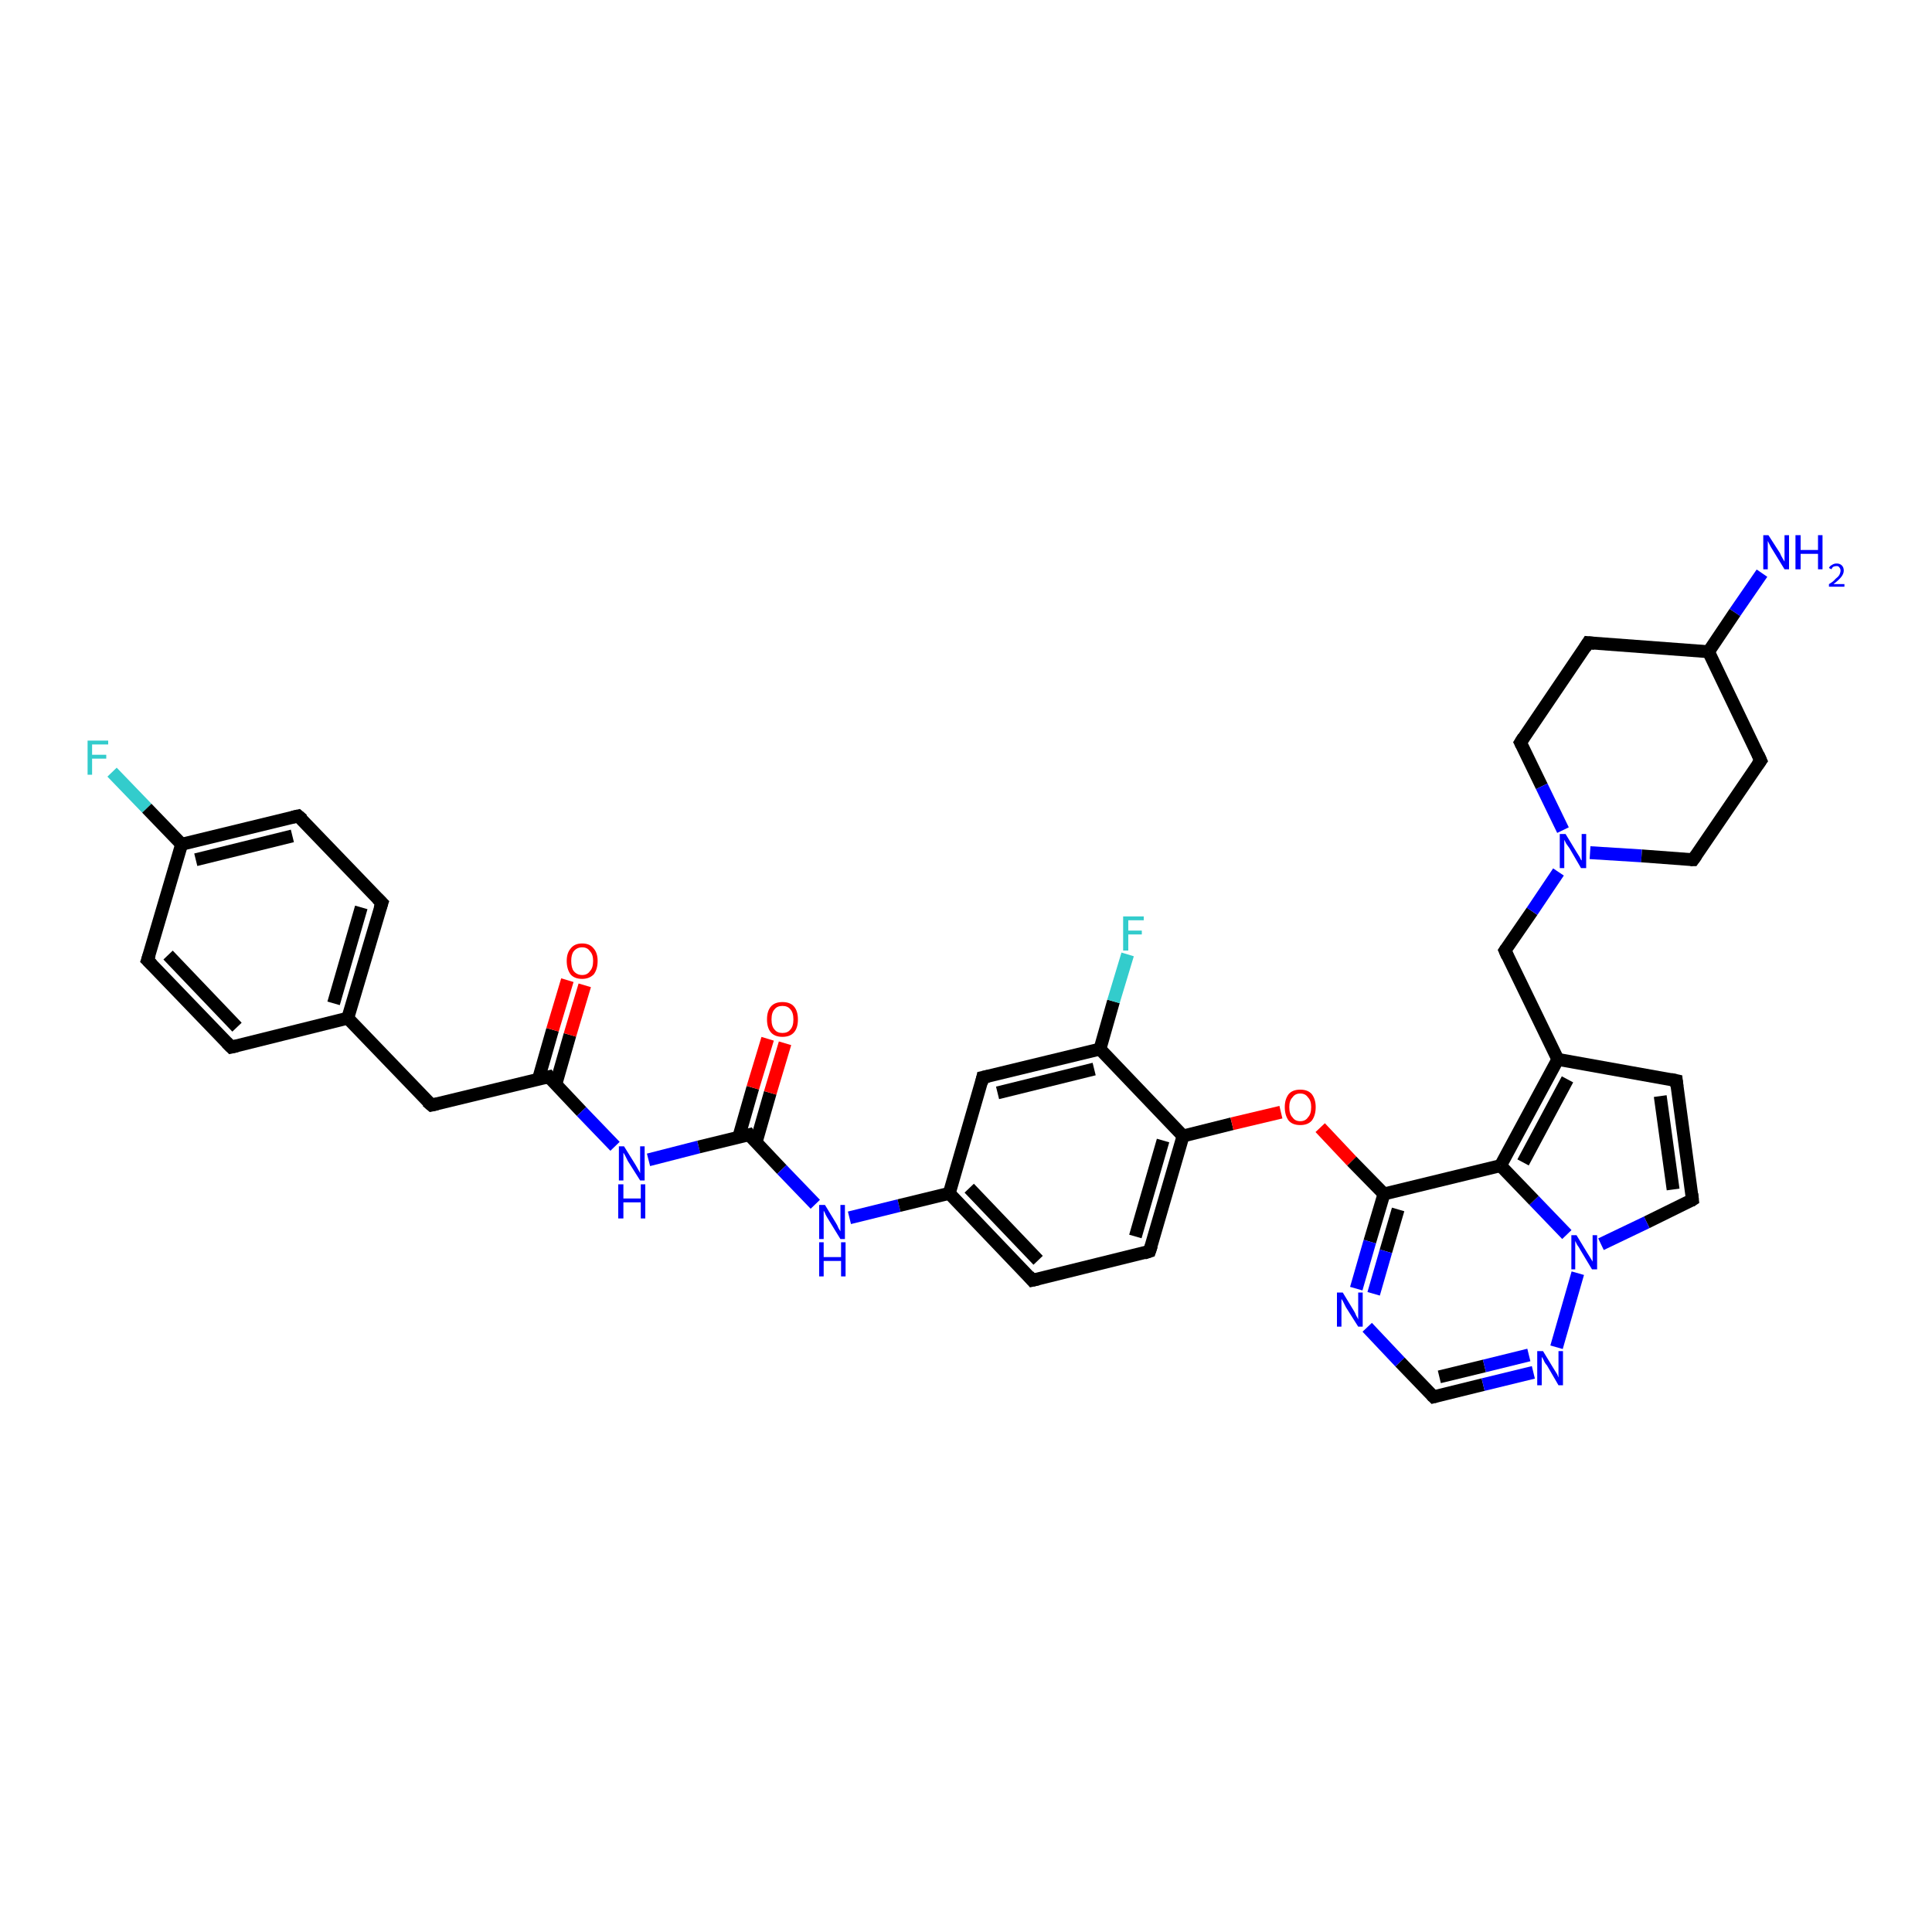<?xml version='1.0' encoding='iso-8859-1'?>
<svg version='1.1' baseProfile='full'
              xmlns='http://www.w3.org/2000/svg'
                      xmlns:rdkit='http://www.rdkit.org/xml'
                      xmlns:xlink='http://www.w3.org/1999/xlink'
                  xml:space='preserve'
width='300px' height='300px' viewBox='0 0 300 300'>
<!-- END OF HEADER -->
<rect style='opacity:1.0;fill:#FFFFFF;stroke:none' width='300.0' height='300.0' x='0.0' y='0.0'> </rect>
<path class='bond-0 atom-0 atom-1' d='M 17.4,119.9 L 22.8,125.5' style='fill:none;fill-rule:evenodd;stroke:#33CCCC;stroke-width:2.0px;stroke-linecap:butt;stroke-linejoin:miter;stroke-opacity:1' />
<path class='bond-0 atom-0 atom-1' d='M 22.8,125.5 L 28.2,131.1' style='fill:none;fill-rule:evenodd;stroke:#000000;stroke-width:2.0px;stroke-linecap:butt;stroke-linejoin:miter;stroke-opacity:1' />
<path class='bond-1 atom-1 atom-2' d='M 28.2,131.1 L 46.3,126.7' style='fill:none;fill-rule:evenodd;stroke:#000000;stroke-width:2.0px;stroke-linecap:butt;stroke-linejoin:miter;stroke-opacity:1' />
<path class='bond-1 atom-1 atom-2' d='M 30.4,133.5 L 45.4,129.8' style='fill:none;fill-rule:evenodd;stroke:#000000;stroke-width:2.0px;stroke-linecap:butt;stroke-linejoin:miter;stroke-opacity:1' />
<path class='bond-2 atom-2 atom-3' d='M 46.3,126.7 L 59.3,140.2' style='fill:none;fill-rule:evenodd;stroke:#000000;stroke-width:2.0px;stroke-linecap:butt;stroke-linejoin:miter;stroke-opacity:1' />
<path class='bond-3 atom-3 atom-4' d='M 59.3,140.2 L 54.0,158.1' style='fill:none;fill-rule:evenodd;stroke:#000000;stroke-width:2.0px;stroke-linecap:butt;stroke-linejoin:miter;stroke-opacity:1' />
<path class='bond-3 atom-3 atom-4' d='M 56.1,140.9 L 51.8,155.8' style='fill:none;fill-rule:evenodd;stroke:#000000;stroke-width:2.0px;stroke-linecap:butt;stroke-linejoin:miter;stroke-opacity:1' />
<path class='bond-4 atom-4 atom-5' d='M 54.0,158.1 L 35.9,162.6' style='fill:none;fill-rule:evenodd;stroke:#000000;stroke-width:2.0px;stroke-linecap:butt;stroke-linejoin:miter;stroke-opacity:1' />
<path class='bond-5 atom-5 atom-6' d='M 35.9,162.6 L 22.9,149.1' style='fill:none;fill-rule:evenodd;stroke:#000000;stroke-width:2.0px;stroke-linecap:butt;stroke-linejoin:miter;stroke-opacity:1' />
<path class='bond-5 atom-5 atom-6' d='M 36.8,159.5 L 26.1,148.3' style='fill:none;fill-rule:evenodd;stroke:#000000;stroke-width:2.0px;stroke-linecap:butt;stroke-linejoin:miter;stroke-opacity:1' />
<path class='bond-6 atom-4 atom-7' d='M 54.0,158.1 L 67.0,171.6' style='fill:none;fill-rule:evenodd;stroke:#000000;stroke-width:2.0px;stroke-linecap:butt;stroke-linejoin:miter;stroke-opacity:1' />
<path class='bond-7 atom-7 atom-8' d='M 67.0,171.6 L 85.2,167.2' style='fill:none;fill-rule:evenodd;stroke:#000000;stroke-width:2.0px;stroke-linecap:butt;stroke-linejoin:miter;stroke-opacity:1' />
<path class='bond-8 atom-8 atom-9' d='M 86.3,168.4 L 88.5,160.7' style='fill:none;fill-rule:evenodd;stroke:#000000;stroke-width:2.0px;stroke-linecap:butt;stroke-linejoin:miter;stroke-opacity:1' />
<path class='bond-8 atom-8 atom-9' d='M 88.5,160.7 L 90.8,153.0' style='fill:none;fill-rule:evenodd;stroke:#FF0000;stroke-width:2.0px;stroke-linecap:butt;stroke-linejoin:miter;stroke-opacity:1' />
<path class='bond-8 atom-8 atom-9' d='M 83.6,167.6 L 85.8,159.9' style='fill:none;fill-rule:evenodd;stroke:#000000;stroke-width:2.0px;stroke-linecap:butt;stroke-linejoin:miter;stroke-opacity:1' />
<path class='bond-8 atom-8 atom-9' d='M 85.8,159.9 L 88.1,152.2' style='fill:none;fill-rule:evenodd;stroke:#FF0000;stroke-width:2.0px;stroke-linecap:butt;stroke-linejoin:miter;stroke-opacity:1' />
<path class='bond-9 atom-8 atom-10' d='M 85.2,167.2 L 90.3,172.6' style='fill:none;fill-rule:evenodd;stroke:#000000;stroke-width:2.0px;stroke-linecap:butt;stroke-linejoin:miter;stroke-opacity:1' />
<path class='bond-9 atom-8 atom-10' d='M 90.3,172.6 L 95.5,178.0' style='fill:none;fill-rule:evenodd;stroke:#0000FF;stroke-width:2.0px;stroke-linecap:butt;stroke-linejoin:miter;stroke-opacity:1' />
<path class='bond-10 atom-10 atom-11' d='M 100.7,180.1 L 108.5,178.1' style='fill:none;fill-rule:evenodd;stroke:#0000FF;stroke-width:2.0px;stroke-linecap:butt;stroke-linejoin:miter;stroke-opacity:1' />
<path class='bond-10 atom-10 atom-11' d='M 108.5,178.1 L 116.3,176.2' style='fill:none;fill-rule:evenodd;stroke:#000000;stroke-width:2.0px;stroke-linecap:butt;stroke-linejoin:miter;stroke-opacity:1' />
<path class='bond-11 atom-11 atom-12' d='M 117.4,177.4 L 119.6,169.7' style='fill:none;fill-rule:evenodd;stroke:#000000;stroke-width:2.0px;stroke-linecap:butt;stroke-linejoin:miter;stroke-opacity:1' />
<path class='bond-11 atom-11 atom-12' d='M 119.6,169.7 L 121.9,162.0' style='fill:none;fill-rule:evenodd;stroke:#FF0000;stroke-width:2.0px;stroke-linecap:butt;stroke-linejoin:miter;stroke-opacity:1' />
<path class='bond-11 atom-11 atom-12' d='M 114.7,176.6 L 116.9,168.9' style='fill:none;fill-rule:evenodd;stroke:#000000;stroke-width:2.0px;stroke-linecap:butt;stroke-linejoin:miter;stroke-opacity:1' />
<path class='bond-11 atom-11 atom-12' d='M 116.9,168.9 L 119.2,161.3' style='fill:none;fill-rule:evenodd;stroke:#FF0000;stroke-width:2.0px;stroke-linecap:butt;stroke-linejoin:miter;stroke-opacity:1' />
<path class='bond-12 atom-11 atom-13' d='M 116.3,176.2 L 121.4,181.6' style='fill:none;fill-rule:evenodd;stroke:#000000;stroke-width:2.0px;stroke-linecap:butt;stroke-linejoin:miter;stroke-opacity:1' />
<path class='bond-12 atom-11 atom-13' d='M 121.4,181.6 L 126.6,187.0' style='fill:none;fill-rule:evenodd;stroke:#0000FF;stroke-width:2.0px;stroke-linecap:butt;stroke-linejoin:miter;stroke-opacity:1' />
<path class='bond-13 atom-13 atom-14' d='M 131.9,189.1 L 139.6,187.2' style='fill:none;fill-rule:evenodd;stroke:#0000FF;stroke-width:2.0px;stroke-linecap:butt;stroke-linejoin:miter;stroke-opacity:1' />
<path class='bond-13 atom-13 atom-14' d='M 139.6,187.2 L 147.4,185.3' style='fill:none;fill-rule:evenodd;stroke:#000000;stroke-width:2.0px;stroke-linecap:butt;stroke-linejoin:miter;stroke-opacity:1' />
<path class='bond-14 atom-14 atom-15' d='M 147.4,185.3 L 160.3,198.8' style='fill:none;fill-rule:evenodd;stroke:#000000;stroke-width:2.0px;stroke-linecap:butt;stroke-linejoin:miter;stroke-opacity:1' />
<path class='bond-14 atom-14 atom-15' d='M 150.5,184.5 L 161.2,195.7' style='fill:none;fill-rule:evenodd;stroke:#000000;stroke-width:2.0px;stroke-linecap:butt;stroke-linejoin:miter;stroke-opacity:1' />
<path class='bond-15 atom-15 atom-16' d='M 160.3,198.8 L 178.5,194.3' style='fill:none;fill-rule:evenodd;stroke:#000000;stroke-width:2.0px;stroke-linecap:butt;stroke-linejoin:miter;stroke-opacity:1' />
<path class='bond-16 atom-16 atom-17' d='M 178.5,194.3 L 183.7,176.4' style='fill:none;fill-rule:evenodd;stroke:#000000;stroke-width:2.0px;stroke-linecap:butt;stroke-linejoin:miter;stroke-opacity:1' />
<path class='bond-16 atom-16 atom-17' d='M 176.3,192.0 L 180.6,177.1' style='fill:none;fill-rule:evenodd;stroke:#000000;stroke-width:2.0px;stroke-linecap:butt;stroke-linejoin:miter;stroke-opacity:1' />
<path class='bond-17 atom-17 atom-18' d='M 183.7,176.4 L 191.3,174.5' style='fill:none;fill-rule:evenodd;stroke:#000000;stroke-width:2.0px;stroke-linecap:butt;stroke-linejoin:miter;stroke-opacity:1' />
<path class='bond-17 atom-17 atom-18' d='M 191.3,174.5 L 198.9,172.7' style='fill:none;fill-rule:evenodd;stroke:#FF0000;stroke-width:2.0px;stroke-linecap:butt;stroke-linejoin:miter;stroke-opacity:1' />
<path class='bond-18 atom-18 atom-19' d='M 205.0,175.1 L 209.9,180.3' style='fill:none;fill-rule:evenodd;stroke:#FF0000;stroke-width:2.0px;stroke-linecap:butt;stroke-linejoin:miter;stroke-opacity:1' />
<path class='bond-18 atom-18 atom-19' d='M 209.9,180.3 L 214.9,185.4' style='fill:none;fill-rule:evenodd;stroke:#000000;stroke-width:2.0px;stroke-linecap:butt;stroke-linejoin:miter;stroke-opacity:1' />
<path class='bond-19 atom-19 atom-20' d='M 214.9,185.4 L 212.7,192.8' style='fill:none;fill-rule:evenodd;stroke:#000000;stroke-width:2.0px;stroke-linecap:butt;stroke-linejoin:miter;stroke-opacity:1' />
<path class='bond-19 atom-19 atom-20' d='M 212.7,192.8 L 210.6,200.1' style='fill:none;fill-rule:evenodd;stroke:#0000FF;stroke-width:2.0px;stroke-linecap:butt;stroke-linejoin:miter;stroke-opacity:1' />
<path class='bond-19 atom-19 atom-20' d='M 217.1,187.8 L 215.2,194.3' style='fill:none;fill-rule:evenodd;stroke:#000000;stroke-width:2.0px;stroke-linecap:butt;stroke-linejoin:miter;stroke-opacity:1' />
<path class='bond-19 atom-19 atom-20' d='M 215.2,194.3 L 213.3,200.9' style='fill:none;fill-rule:evenodd;stroke:#0000FF;stroke-width:2.0px;stroke-linecap:butt;stroke-linejoin:miter;stroke-opacity:1' />
<path class='bond-20 atom-20 atom-21' d='M 212.3,206.1 L 217.4,211.5' style='fill:none;fill-rule:evenodd;stroke:#0000FF;stroke-width:2.0px;stroke-linecap:butt;stroke-linejoin:miter;stroke-opacity:1' />
<path class='bond-20 atom-20 atom-21' d='M 217.4,211.5 L 222.6,216.9' style='fill:none;fill-rule:evenodd;stroke:#000000;stroke-width:2.0px;stroke-linecap:butt;stroke-linejoin:miter;stroke-opacity:1' />
<path class='bond-21 atom-21 atom-22' d='M 222.6,216.9 L 230.3,215.0' style='fill:none;fill-rule:evenodd;stroke:#000000;stroke-width:2.0px;stroke-linecap:butt;stroke-linejoin:miter;stroke-opacity:1' />
<path class='bond-21 atom-21 atom-22' d='M 230.3,215.0 L 238.1,213.1' style='fill:none;fill-rule:evenodd;stroke:#0000FF;stroke-width:2.0px;stroke-linecap:butt;stroke-linejoin:miter;stroke-opacity:1' />
<path class='bond-21 atom-21 atom-22' d='M 223.5,213.8 L 230.5,212.1' style='fill:none;fill-rule:evenodd;stroke:#000000;stroke-width:2.0px;stroke-linecap:butt;stroke-linejoin:miter;stroke-opacity:1' />
<path class='bond-21 atom-21 atom-22' d='M 230.5,212.1 L 237.4,210.4' style='fill:none;fill-rule:evenodd;stroke:#0000FF;stroke-width:2.0px;stroke-linecap:butt;stroke-linejoin:miter;stroke-opacity:1' />
<path class='bond-22 atom-22 atom-23' d='M 241.7,209.2 L 245.0,197.7' style='fill:none;fill-rule:evenodd;stroke:#0000FF;stroke-width:2.0px;stroke-linecap:butt;stroke-linejoin:miter;stroke-opacity:1' />
<path class='bond-23 atom-23 atom-24' d='M 243.3,191.7 L 238.2,186.4' style='fill:none;fill-rule:evenodd;stroke:#0000FF;stroke-width:2.0px;stroke-linecap:butt;stroke-linejoin:miter;stroke-opacity:1' />
<path class='bond-23 atom-23 atom-24' d='M 238.2,186.4 L 233.0,181.0' style='fill:none;fill-rule:evenodd;stroke:#000000;stroke-width:2.0px;stroke-linecap:butt;stroke-linejoin:miter;stroke-opacity:1' />
<path class='bond-24 atom-24 atom-25' d='M 233.0,181.0 L 241.9,164.5' style='fill:none;fill-rule:evenodd;stroke:#000000;stroke-width:2.0px;stroke-linecap:butt;stroke-linejoin:miter;stroke-opacity:1' />
<path class='bond-24 atom-24 atom-25' d='M 236.5,180.5 L 243.4,167.6' style='fill:none;fill-rule:evenodd;stroke:#000000;stroke-width:2.0px;stroke-linecap:butt;stroke-linejoin:miter;stroke-opacity:1' />
<path class='bond-25 atom-25 atom-26' d='M 241.9,164.5 L 260.3,167.8' style='fill:none;fill-rule:evenodd;stroke:#000000;stroke-width:2.0px;stroke-linecap:butt;stroke-linejoin:miter;stroke-opacity:1' />
<path class='bond-26 atom-26 atom-27' d='M 260.3,167.8 L 262.8,186.3' style='fill:none;fill-rule:evenodd;stroke:#000000;stroke-width:2.0px;stroke-linecap:butt;stroke-linejoin:miter;stroke-opacity:1' />
<path class='bond-26 atom-26 atom-27' d='M 257.8,170.2 L 259.8,184.7' style='fill:none;fill-rule:evenodd;stroke:#000000;stroke-width:2.0px;stroke-linecap:butt;stroke-linejoin:miter;stroke-opacity:1' />
<path class='bond-27 atom-25 atom-28' d='M 241.9,164.5 L 233.7,147.6' style='fill:none;fill-rule:evenodd;stroke:#000000;stroke-width:2.0px;stroke-linecap:butt;stroke-linejoin:miter;stroke-opacity:1' />
<path class='bond-28 atom-28 atom-29' d='M 233.7,147.6 L 237.9,141.5' style='fill:none;fill-rule:evenodd;stroke:#000000;stroke-width:2.0px;stroke-linecap:butt;stroke-linejoin:miter;stroke-opacity:1' />
<path class='bond-28 atom-28 atom-29' d='M 237.9,141.5 L 242.0,135.4' style='fill:none;fill-rule:evenodd;stroke:#0000FF;stroke-width:2.0px;stroke-linecap:butt;stroke-linejoin:miter;stroke-opacity:1' />
<path class='bond-29 atom-29 atom-30' d='M 246.9,132.4 L 254.9,132.9' style='fill:none;fill-rule:evenodd;stroke:#0000FF;stroke-width:2.0px;stroke-linecap:butt;stroke-linejoin:miter;stroke-opacity:1' />
<path class='bond-29 atom-29 atom-30' d='M 254.9,132.9 L 262.9,133.5' style='fill:none;fill-rule:evenodd;stroke:#000000;stroke-width:2.0px;stroke-linecap:butt;stroke-linejoin:miter;stroke-opacity:1' />
<path class='bond-30 atom-30 atom-31' d='M 262.9,133.5 L 273.4,118.1' style='fill:none;fill-rule:evenodd;stroke:#000000;stroke-width:2.0px;stroke-linecap:butt;stroke-linejoin:miter;stroke-opacity:1' />
<path class='bond-31 atom-31 atom-32' d='M 273.4,118.1 L 265.3,101.2' style='fill:none;fill-rule:evenodd;stroke:#000000;stroke-width:2.0px;stroke-linecap:butt;stroke-linejoin:miter;stroke-opacity:1' />
<path class='bond-32 atom-32 atom-33' d='M 265.3,101.2 L 269.4,95.1' style='fill:none;fill-rule:evenodd;stroke:#000000;stroke-width:2.0px;stroke-linecap:butt;stroke-linejoin:miter;stroke-opacity:1' />
<path class='bond-32 atom-32 atom-33' d='M 269.4,95.1 L 273.6,89.0' style='fill:none;fill-rule:evenodd;stroke:#0000FF;stroke-width:2.0px;stroke-linecap:butt;stroke-linejoin:miter;stroke-opacity:1' />
<path class='bond-33 atom-32 atom-34' d='M 265.3,101.2 L 246.6,99.8' style='fill:none;fill-rule:evenodd;stroke:#000000;stroke-width:2.0px;stroke-linecap:butt;stroke-linejoin:miter;stroke-opacity:1' />
<path class='bond-34 atom-34 atom-35' d='M 246.6,99.8 L 236.1,115.3' style='fill:none;fill-rule:evenodd;stroke:#000000;stroke-width:2.0px;stroke-linecap:butt;stroke-linejoin:miter;stroke-opacity:1' />
<path class='bond-35 atom-17 atom-36' d='M 183.7,176.4 L 170.8,162.9' style='fill:none;fill-rule:evenodd;stroke:#000000;stroke-width:2.0px;stroke-linecap:butt;stroke-linejoin:miter;stroke-opacity:1' />
<path class='bond-36 atom-36 atom-37' d='M 170.8,162.9 L 172.9,155.5' style='fill:none;fill-rule:evenodd;stroke:#000000;stroke-width:2.0px;stroke-linecap:butt;stroke-linejoin:miter;stroke-opacity:1' />
<path class='bond-36 atom-36 atom-37' d='M 172.9,155.5 L 175.1,148.2' style='fill:none;fill-rule:evenodd;stroke:#33CCCC;stroke-width:2.0px;stroke-linecap:butt;stroke-linejoin:miter;stroke-opacity:1' />
<path class='bond-37 atom-36 atom-38' d='M 170.8,162.9 L 152.6,167.3' style='fill:none;fill-rule:evenodd;stroke:#000000;stroke-width:2.0px;stroke-linecap:butt;stroke-linejoin:miter;stroke-opacity:1' />
<path class='bond-37 atom-36 atom-38' d='M 169.9,166.0 L 154.9,169.7' style='fill:none;fill-rule:evenodd;stroke:#000000;stroke-width:2.0px;stroke-linecap:butt;stroke-linejoin:miter;stroke-opacity:1' />
<path class='bond-38 atom-6 atom-1' d='M 22.9,149.1 L 28.2,131.1' style='fill:none;fill-rule:evenodd;stroke:#000000;stroke-width:2.0px;stroke-linecap:butt;stroke-linejoin:miter;stroke-opacity:1' />
<path class='bond-39 atom-27 atom-23' d='M 262.8,186.3 L 255.7,189.8' style='fill:none;fill-rule:evenodd;stroke:#000000;stroke-width:2.0px;stroke-linecap:butt;stroke-linejoin:miter;stroke-opacity:1' />
<path class='bond-39 atom-27 atom-23' d='M 255.7,189.8 L 248.6,193.2' style='fill:none;fill-rule:evenodd;stroke:#0000FF;stroke-width:2.0px;stroke-linecap:butt;stroke-linejoin:miter;stroke-opacity:1' />
<path class='bond-40 atom-35 atom-29' d='M 236.1,115.3 L 239.4,122.1' style='fill:none;fill-rule:evenodd;stroke:#000000;stroke-width:2.0px;stroke-linecap:butt;stroke-linejoin:miter;stroke-opacity:1' />
<path class='bond-40 atom-35 atom-29' d='M 239.4,122.1 L 242.7,128.9' style='fill:none;fill-rule:evenodd;stroke:#0000FF;stroke-width:2.0px;stroke-linecap:butt;stroke-linejoin:miter;stroke-opacity:1' />
<path class='bond-41 atom-24 atom-19' d='M 233.0,181.0 L 214.9,185.4' style='fill:none;fill-rule:evenodd;stroke:#000000;stroke-width:2.0px;stroke-linecap:butt;stroke-linejoin:miter;stroke-opacity:1' />
<path class='bond-42 atom-38 atom-14' d='M 152.6,167.3 L 147.4,185.3' style='fill:none;fill-rule:evenodd;stroke:#000000;stroke-width:2.0px;stroke-linecap:butt;stroke-linejoin:miter;stroke-opacity:1' />
<path d='M 45.4,126.9 L 46.3,126.7 L 47.0,127.3' style='fill:none;stroke:#000000;stroke-width:2.0px;stroke-linecap:butt;stroke-linejoin:miter;stroke-opacity:1;' />
<path d='M 58.6,139.5 L 59.3,140.2 L 59.0,141.1' style='fill:none;stroke:#000000;stroke-width:2.0px;stroke-linecap:butt;stroke-linejoin:miter;stroke-opacity:1;' />
<path d='M 36.8,162.4 L 35.9,162.6 L 35.2,161.9' style='fill:none;stroke:#000000;stroke-width:2.0px;stroke-linecap:butt;stroke-linejoin:miter;stroke-opacity:1;' />
<path d='M 23.6,149.8 L 22.9,149.1 L 23.2,148.2' style='fill:none;stroke:#000000;stroke-width:2.0px;stroke-linecap:butt;stroke-linejoin:miter;stroke-opacity:1;' />
<path d='M 66.3,171.0 L 67.0,171.6 L 67.9,171.4' style='fill:none;stroke:#000000;stroke-width:2.0px;stroke-linecap:butt;stroke-linejoin:miter;stroke-opacity:1;' />
<path d='M 84.3,167.4 L 85.2,167.2 L 85.4,167.5' style='fill:none;stroke:#000000;stroke-width:2.0px;stroke-linecap:butt;stroke-linejoin:miter;stroke-opacity:1;' />
<path d='M 115.9,176.3 L 116.3,176.2 L 116.5,176.5' style='fill:none;stroke:#000000;stroke-width:2.0px;stroke-linecap:butt;stroke-linejoin:miter;stroke-opacity:1;' />
<path d='M 159.7,198.1 L 160.3,198.8 L 161.2,198.6' style='fill:none;stroke:#000000;stroke-width:2.0px;stroke-linecap:butt;stroke-linejoin:miter;stroke-opacity:1;' />
<path d='M 177.6,194.6 L 178.5,194.3 L 178.8,193.4' style='fill:none;stroke:#000000;stroke-width:2.0px;stroke-linecap:butt;stroke-linejoin:miter;stroke-opacity:1;' />
<path d='M 222.3,216.6 L 222.6,216.9 L 223.0,216.8' style='fill:none;stroke:#000000;stroke-width:2.0px;stroke-linecap:butt;stroke-linejoin:miter;stroke-opacity:1;' />
<path d='M 259.4,167.6 L 260.3,167.8 L 260.4,168.7' style='fill:none;stroke:#000000;stroke-width:2.0px;stroke-linecap:butt;stroke-linejoin:miter;stroke-opacity:1;' />
<path d='M 262.7,185.4 L 262.8,186.3 L 262.5,186.5' style='fill:none;stroke:#000000;stroke-width:2.0px;stroke-linecap:butt;stroke-linejoin:miter;stroke-opacity:1;' />
<path d='M 234.1,148.5 L 233.7,147.6 L 233.9,147.3' style='fill:none;stroke:#000000;stroke-width:2.0px;stroke-linecap:butt;stroke-linejoin:miter;stroke-opacity:1;' />
<path d='M 262.5,133.5 L 262.9,133.5 L 263.4,132.8' style='fill:none;stroke:#000000;stroke-width:2.0px;stroke-linecap:butt;stroke-linejoin:miter;stroke-opacity:1;' />
<path d='M 272.9,118.8 L 273.4,118.1 L 273.0,117.2' style='fill:none;stroke:#000000;stroke-width:2.0px;stroke-linecap:butt;stroke-linejoin:miter;stroke-opacity:1;' />
<path d='M 247.6,99.9 L 246.6,99.8 L 246.1,100.6' style='fill:none;stroke:#000000;stroke-width:2.0px;stroke-linecap:butt;stroke-linejoin:miter;stroke-opacity:1;' />
<path d='M 236.6,114.5 L 236.1,115.3 L 236.3,115.7' style='fill:none;stroke:#000000;stroke-width:2.0px;stroke-linecap:butt;stroke-linejoin:miter;stroke-opacity:1;' />
<path d='M 153.5,167.1 L 152.6,167.3 L 152.4,168.2' style='fill:none;stroke:#000000;stroke-width:2.0px;stroke-linecap:butt;stroke-linejoin:miter;stroke-opacity:1;' />
<path class='atom-0' d='M 13.6 115.0
L 16.8 115.0
L 16.8 115.6
L 14.3 115.6
L 14.3 117.2
L 16.5 117.2
L 16.5 117.8
L 14.3 117.8
L 14.3 120.3
L 13.6 120.3
L 13.6 115.0
' fill='#33CCCC'/>
<path class='atom-9' d='M 88.0 149.2
Q 88.0 148.0, 88.6 147.3
Q 89.2 146.5, 90.4 146.5
Q 91.6 146.5, 92.2 147.3
Q 92.8 148.0, 92.8 149.2
Q 92.8 150.5, 92.2 151.3
Q 91.5 152.0, 90.4 152.0
Q 89.2 152.0, 88.6 151.3
Q 88.0 150.5, 88.0 149.2
M 90.4 151.4
Q 91.2 151.4, 91.6 150.8
Q 92.1 150.3, 92.1 149.2
Q 92.1 148.2, 91.6 147.7
Q 91.2 147.1, 90.4 147.1
Q 89.6 147.1, 89.1 147.7
Q 88.7 148.2, 88.7 149.2
Q 88.7 150.3, 89.1 150.8
Q 89.6 151.4, 90.4 151.4
' fill='#FF0000'/>
<path class='atom-10' d='M 96.9 178.0
L 98.7 180.9
Q 98.8 181.1, 99.1 181.6
Q 99.4 182.1, 99.4 182.2
L 99.4 178.0
L 100.1 178.0
L 100.1 183.3
L 99.4 183.3
L 97.5 180.3
Q 97.3 179.9, 97.1 179.5
Q 96.9 179.1, 96.8 179.0
L 96.8 183.3
L 96.1 183.3
L 96.1 178.0
L 96.9 178.0
' fill='#0000FF'/>
<path class='atom-10' d='M 96.0 183.9
L 96.8 183.9
L 96.8 186.1
L 99.5 186.1
L 99.5 183.9
L 100.2 183.9
L 100.2 189.2
L 99.5 189.2
L 99.5 186.7
L 96.8 186.7
L 96.8 189.2
L 96.0 189.2
L 96.0 183.9
' fill='#0000FF'/>
<path class='atom-12' d='M 119.1 158.3
Q 119.1 157.0, 119.7 156.3
Q 120.3 155.6, 121.5 155.6
Q 122.7 155.6, 123.3 156.3
Q 123.9 157.0, 123.9 158.3
Q 123.9 159.6, 123.3 160.3
Q 122.7 161.0, 121.5 161.0
Q 120.3 161.0, 119.7 160.3
Q 119.1 159.6, 119.1 158.3
M 121.5 160.4
Q 122.3 160.4, 122.7 159.9
Q 123.2 159.4, 123.2 158.3
Q 123.2 157.2, 122.7 156.7
Q 122.3 156.2, 121.5 156.2
Q 120.7 156.2, 120.3 156.7
Q 119.8 157.2, 119.8 158.3
Q 119.8 159.4, 120.3 159.9
Q 120.7 160.4, 121.5 160.4
' fill='#FF0000'/>
<path class='atom-13' d='M 128.1 187.1
L 129.8 189.9
Q 130.0 190.2, 130.2 190.7
Q 130.5 191.2, 130.5 191.2
L 130.5 187.1
L 131.2 187.1
L 131.2 192.4
L 130.5 192.4
L 128.6 189.3
Q 128.4 189.0, 128.2 188.6
Q 128.0 188.1, 127.9 188.0
L 127.9 192.4
L 127.2 192.4
L 127.2 187.1
L 128.1 187.1
' fill='#0000FF'/>
<path class='atom-13' d='M 127.2 192.9
L 127.9 192.9
L 127.9 195.2
L 130.6 195.2
L 130.6 192.9
L 131.3 192.9
L 131.3 198.2
L 130.6 198.2
L 130.6 195.8
L 127.9 195.8
L 127.9 198.2
L 127.2 198.2
L 127.2 192.9
' fill='#0000FF'/>
<path class='atom-18' d='M 199.5 171.9
Q 199.5 170.7, 200.1 169.9
Q 200.7 169.2, 201.9 169.2
Q 203.1 169.2, 203.7 169.9
Q 204.3 170.7, 204.3 171.9
Q 204.3 173.2, 203.7 174.0
Q 203.1 174.7, 201.9 174.7
Q 200.7 174.7, 200.1 174.0
Q 199.5 173.2, 199.5 171.9
M 201.9 174.1
Q 202.7 174.1, 203.1 173.5
Q 203.6 173.0, 203.6 171.9
Q 203.6 170.9, 203.1 170.4
Q 202.7 169.8, 201.9 169.8
Q 201.1 169.8, 200.7 170.4
Q 200.2 170.9, 200.2 171.9
Q 200.2 173.0, 200.7 173.5
Q 201.1 174.1, 201.9 174.1
' fill='#FF0000'/>
<path class='atom-20' d='M 208.5 200.7
L 210.2 203.5
Q 210.4 203.8, 210.6 204.3
Q 210.9 204.8, 210.9 204.9
L 210.9 200.7
L 211.6 200.7
L 211.6 206.0
L 210.9 206.0
L 209.0 203.0
Q 208.8 202.6, 208.6 202.2
Q 208.4 201.8, 208.3 201.7
L 208.3 206.0
L 207.6 206.0
L 207.6 200.7
L 208.5 200.7
' fill='#0000FF'/>
<path class='atom-22' d='M 239.6 209.8
L 241.3 212.6
Q 241.5 212.9, 241.8 213.4
Q 242.0 213.9, 242.0 213.9
L 242.0 209.8
L 242.7 209.8
L 242.7 215.1
L 242.0 215.1
L 240.2 212.0
Q 239.9 211.7, 239.7 211.2
Q 239.5 210.8, 239.4 210.7
L 239.4 215.1
L 238.7 215.1
L 238.7 209.8
L 239.6 209.8
' fill='#0000FF'/>
<path class='atom-23' d='M 244.8 191.8
L 246.5 194.6
Q 246.7 194.9, 247.0 195.4
Q 247.3 195.9, 247.3 195.9
L 247.3 191.8
L 248.0 191.8
L 248.0 197.1
L 247.2 197.1
L 245.4 194.1
Q 245.2 193.7, 244.9 193.3
Q 244.7 192.9, 244.6 192.7
L 244.6 197.1
L 244.0 197.1
L 244.0 191.8
L 244.8 191.8
' fill='#0000FF'/>
<path class='atom-29' d='M 243.1 129.5
L 244.8 132.3
Q 245.0 132.6, 245.3 133.1
Q 245.5 133.6, 245.6 133.6
L 245.6 129.5
L 246.3 129.5
L 246.3 134.8
L 245.5 134.8
L 243.7 131.7
Q 243.5 131.4, 243.2 131.0
Q 243.0 130.6, 242.9 130.4
L 242.9 134.8
L 242.2 134.8
L 242.2 129.5
L 243.1 129.5
' fill='#0000FF'/>
<path class='atom-33' d='M 274.6 83.1
L 276.4 85.9
Q 276.5 86.2, 276.8 86.7
Q 277.1 87.2, 277.1 87.2
L 277.1 83.1
L 277.8 83.1
L 277.8 88.4
L 277.1 88.4
L 275.2 85.3
Q 275.0 85.0, 274.8 84.6
Q 274.6 84.2, 274.5 84.0
L 274.5 88.4
L 273.8 88.4
L 273.8 83.1
L 274.6 83.1
' fill='#0000FF'/>
<path class='atom-33' d='M 278.8 83.1
L 279.6 83.1
L 279.6 85.4
L 282.3 85.4
L 282.3 83.1
L 283.0 83.1
L 283.0 88.4
L 282.3 88.4
L 282.3 86.0
L 279.6 86.0
L 279.6 88.4
L 278.8 88.4
L 278.8 83.1
' fill='#0000FF'/>
<path class='atom-33' d='M 284.0 88.2
Q 284.1 87.9, 284.5 87.7
Q 284.8 87.5, 285.2 87.5
Q 285.7 87.5, 286.0 87.8
Q 286.3 88.1, 286.3 88.6
Q 286.3 89.1, 285.9 89.6
Q 285.5 90.1, 284.7 90.7
L 286.4 90.7
L 286.4 91.1
L 284.0 91.1
L 284.0 90.7
Q 284.7 90.3, 285.0 89.9
Q 285.4 89.6, 285.6 89.3
Q 285.8 88.9, 285.8 88.6
Q 285.8 88.3, 285.6 88.1
Q 285.5 87.9, 285.2 87.9
Q 284.9 87.9, 284.7 88.0
Q 284.5 88.1, 284.4 88.4
L 284.0 88.2
' fill='#0000FF'/>
<path class='atom-37' d='M 174.4 142.3
L 177.6 142.3
L 177.6 142.9
L 175.2 142.9
L 175.2 144.5
L 177.3 144.5
L 177.3 145.1
L 175.2 145.1
L 175.2 147.6
L 174.4 147.6
L 174.4 142.3
' fill='#33CCCC'/>
</svg>
